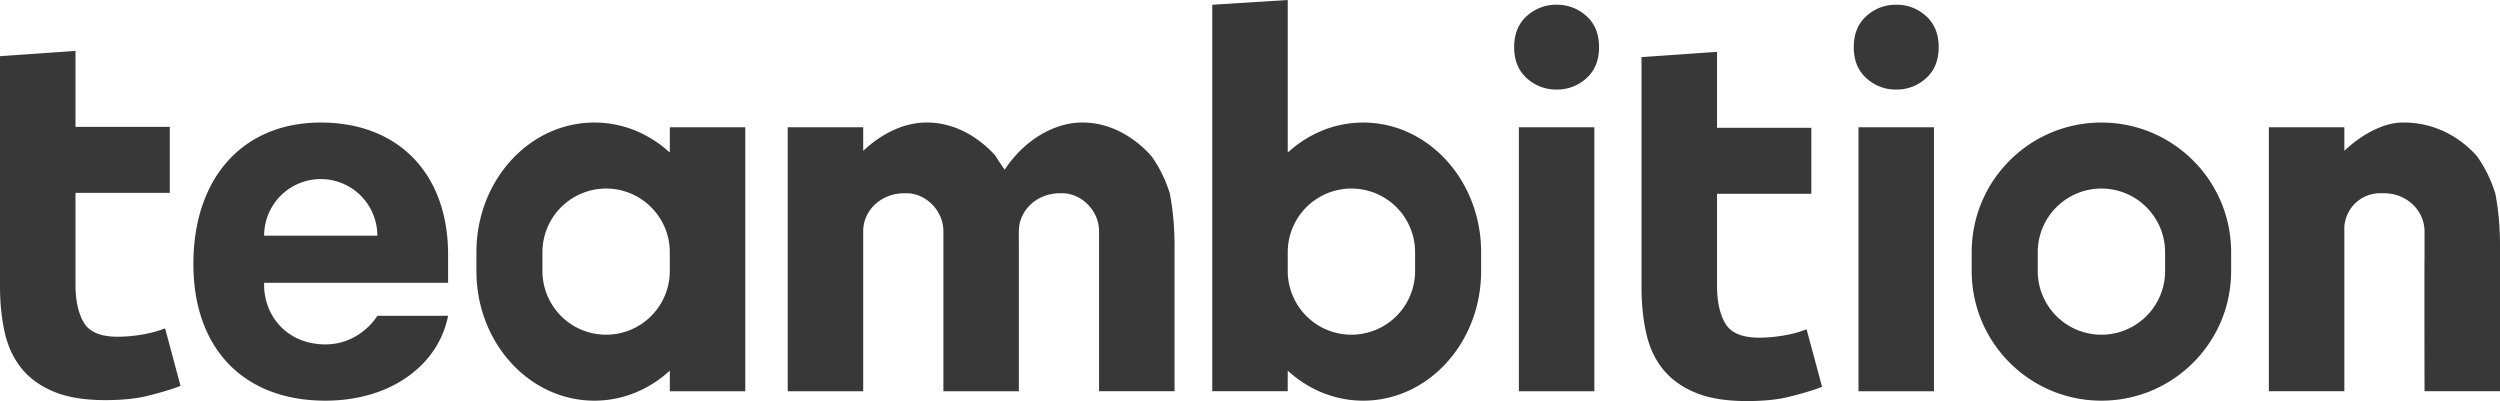 <svg width="187" height="30" viewBox="77 0 187 30" xmlns="http://www.w3.org/2000/svg"><path d="M127.102 11.412V9.52h5.645v19.745h-5.645v-1.54c-1.53 1.401-3.498 2.245-5.645 2.245-4.873 0-8.821-4.34-8.821-9.693V18.86c0-5.352 3.949-9.694 8.82-9.694 2.148 0 4.116.843 5.646 2.245zm46.22 16.312v1.54h-5.645V.354L173.323 0v11.412c1.53-1.402 3.497-2.245 5.645-2.245 4.872 0 8.82 4.342 8.82 9.694v1.416c0 5.353-3.948 9.693-8.82 9.693-2.148 0-4.116-.844-5.645-2.246zm88.914-16.089c.592.79 1.063 1.743 1.411 2.821.213 1.13.353 2.359.353 3.878v10.93h-5.645s-.02-9.721 0-9.872v-2.115c-.02-1.546-1.367-2.889-3.176-2.821-1.306-.068-2.648.838-2.822 2.468v12.34h-5.646V9.52h5.646v1.763c1.365-1.297 2.957-2.073 4.234-2.116 3.03-.077 4.912 1.651 5.645 2.468zm-28.05-2.468c5.359 0 9.703 4.342 9.703 9.694v1.416c0 5.353-4.343 9.693-9.703 9.693-5.359 0-9.703-4.342-9.703-9.693V18.86c0-5.354 4.343-9.694 9.703-9.694zm-4.763 14.985v-3.88a4.763 4.763 0 0 0 9.526.002V14.63v4.236a4.765 4.765 0 0 0-4.763-4.763 4.765 4.765 0 0 0-4.763 4.761V14.63v9.522zM218.838.352c.856 0 1.6.283 2.23.848.63.565.945 1.34.945 2.326 0 .985-.315 1.76-.945 2.326a3.232 3.232 0 0 1-2.23.847 3.23 3.23 0 0 1-2.23-.847c-.63-.565-.946-1.34-.946-2.326s.315-1.761.946-2.326a3.232 3.232 0 0 1 2.23-.847zm-2.823 28.913V9.52h5.645v19.745h-5.645zm-7.435-4.007c.607 0 1.232-.057 1.877-.17a8.792 8.792 0 0 0 1.677-.456l1.156 4.3c-.682.276-1.715.566-2.549.767-.834.2-1.857.301-3.07.301-1.542 0-2.819-.207-3.83-.62-1.01-.415-1.82-.992-2.426-1.732-.607-.74-1.03-1.638-1.27-2.691-.24-1.054-.36-2.221-.36-3.5V4.272l5.649-.394v5.68h7.053v4.936h-7.053v6.886c0 1.18.208 2.12.625 2.823.417.703 1.258 1.054 2.521 1.054zM193.434.353c.856 0 1.6.282 2.23.847.63.565.945 1.34.945 2.326 0 .985-.315 1.76-.945 2.326a3.232 3.232 0 0 1-2.23.847c-.856 0-1.6-.282-2.23-.847-.63-.565-.945-1.34-.945-2.326s.315-1.761.945-2.326a3.232 3.232 0 0 1 2.23-.847zm-2.823 28.912V9.52h5.646v19.745h-5.646zm-17.288-9.875v.882a4.763 4.763 0 0 0 9.526.002v-1.408a4.765 4.765 0 0 0-4.763-4.763 4.765 4.765 0 0 0-4.763 4.761v.526zm-10.232-7.755c.596.8 1.065 1.757 1.41 2.821.214 1.151.354 2.385.354 3.878v10.93h-5.646V17.278c0-1.523-1.342-2.87-2.822-2.821-1.83-.05-3.176 1.296-3.176 2.82 0 0-.005.433 0 .353-.008.267 0 .415 0 .705v10.93h-5.645V17.278c0-1.523-1.343-2.87-2.823-2.821-1.83-.05-3.175 1.296-3.175 2.82v11.989h-5.645V9.52h5.645v1.763c1.353-1.27 2.966-2.072 4.587-2.116 2.693-.077 4.568 1.657 5.292 2.468.174.285.378.601.706 1.058 1.369-2.106 3.56-3.469 5.645-3.526 2.694-.077 4.569 1.657 5.293 2.468zM127.1 19.39v-.526c0-2.63-2.137-4.76-4.762-4.76a4.765 4.765 0 0 0-4.764 4.762v1.408a4.763 4.763 0 0 0 9.526-.002v-.882zm-21.875 4.233h5.293c-.746 3.753-4.363 6.347-9.174 6.347-6.152 0-9.879-3.927-9.879-10.225 0-6.487 3.745-10.578 9.526-10.578 5.854 0 9.527 3.872 9.527 9.873v2.115h-13.76v.353c.123 2.381 1.915 4.253 4.586 4.253 2.039 0 3.364-1.314 3.881-2.138zm-8.468-5.994h8.468a4.234 4.234 0 0 0-8.468 0zm-10.963 7.558c.607 0 1.232-.056 1.877-.17a8.792 8.792 0 0 0 1.677-.455l1.156 4.3c-.682.275-1.714.566-2.549.766-.834.2-1.857.301-3.07.301-1.542 0-2.819-.207-3.83-.62-1.01-.415-1.82-.992-2.426-1.732-.606-.74-1.03-1.637-1.27-2.691-.24-1.054-.36-2.22-.36-3.5V4.202l5.649-.394v5.68h7.053v4.937h-7.053v6.886c0 1.179.208 2.12.625 2.822.417.703 1.258 1.054 2.521 1.054z" fill="#383838" fill-rule="evenodd"/></svg>